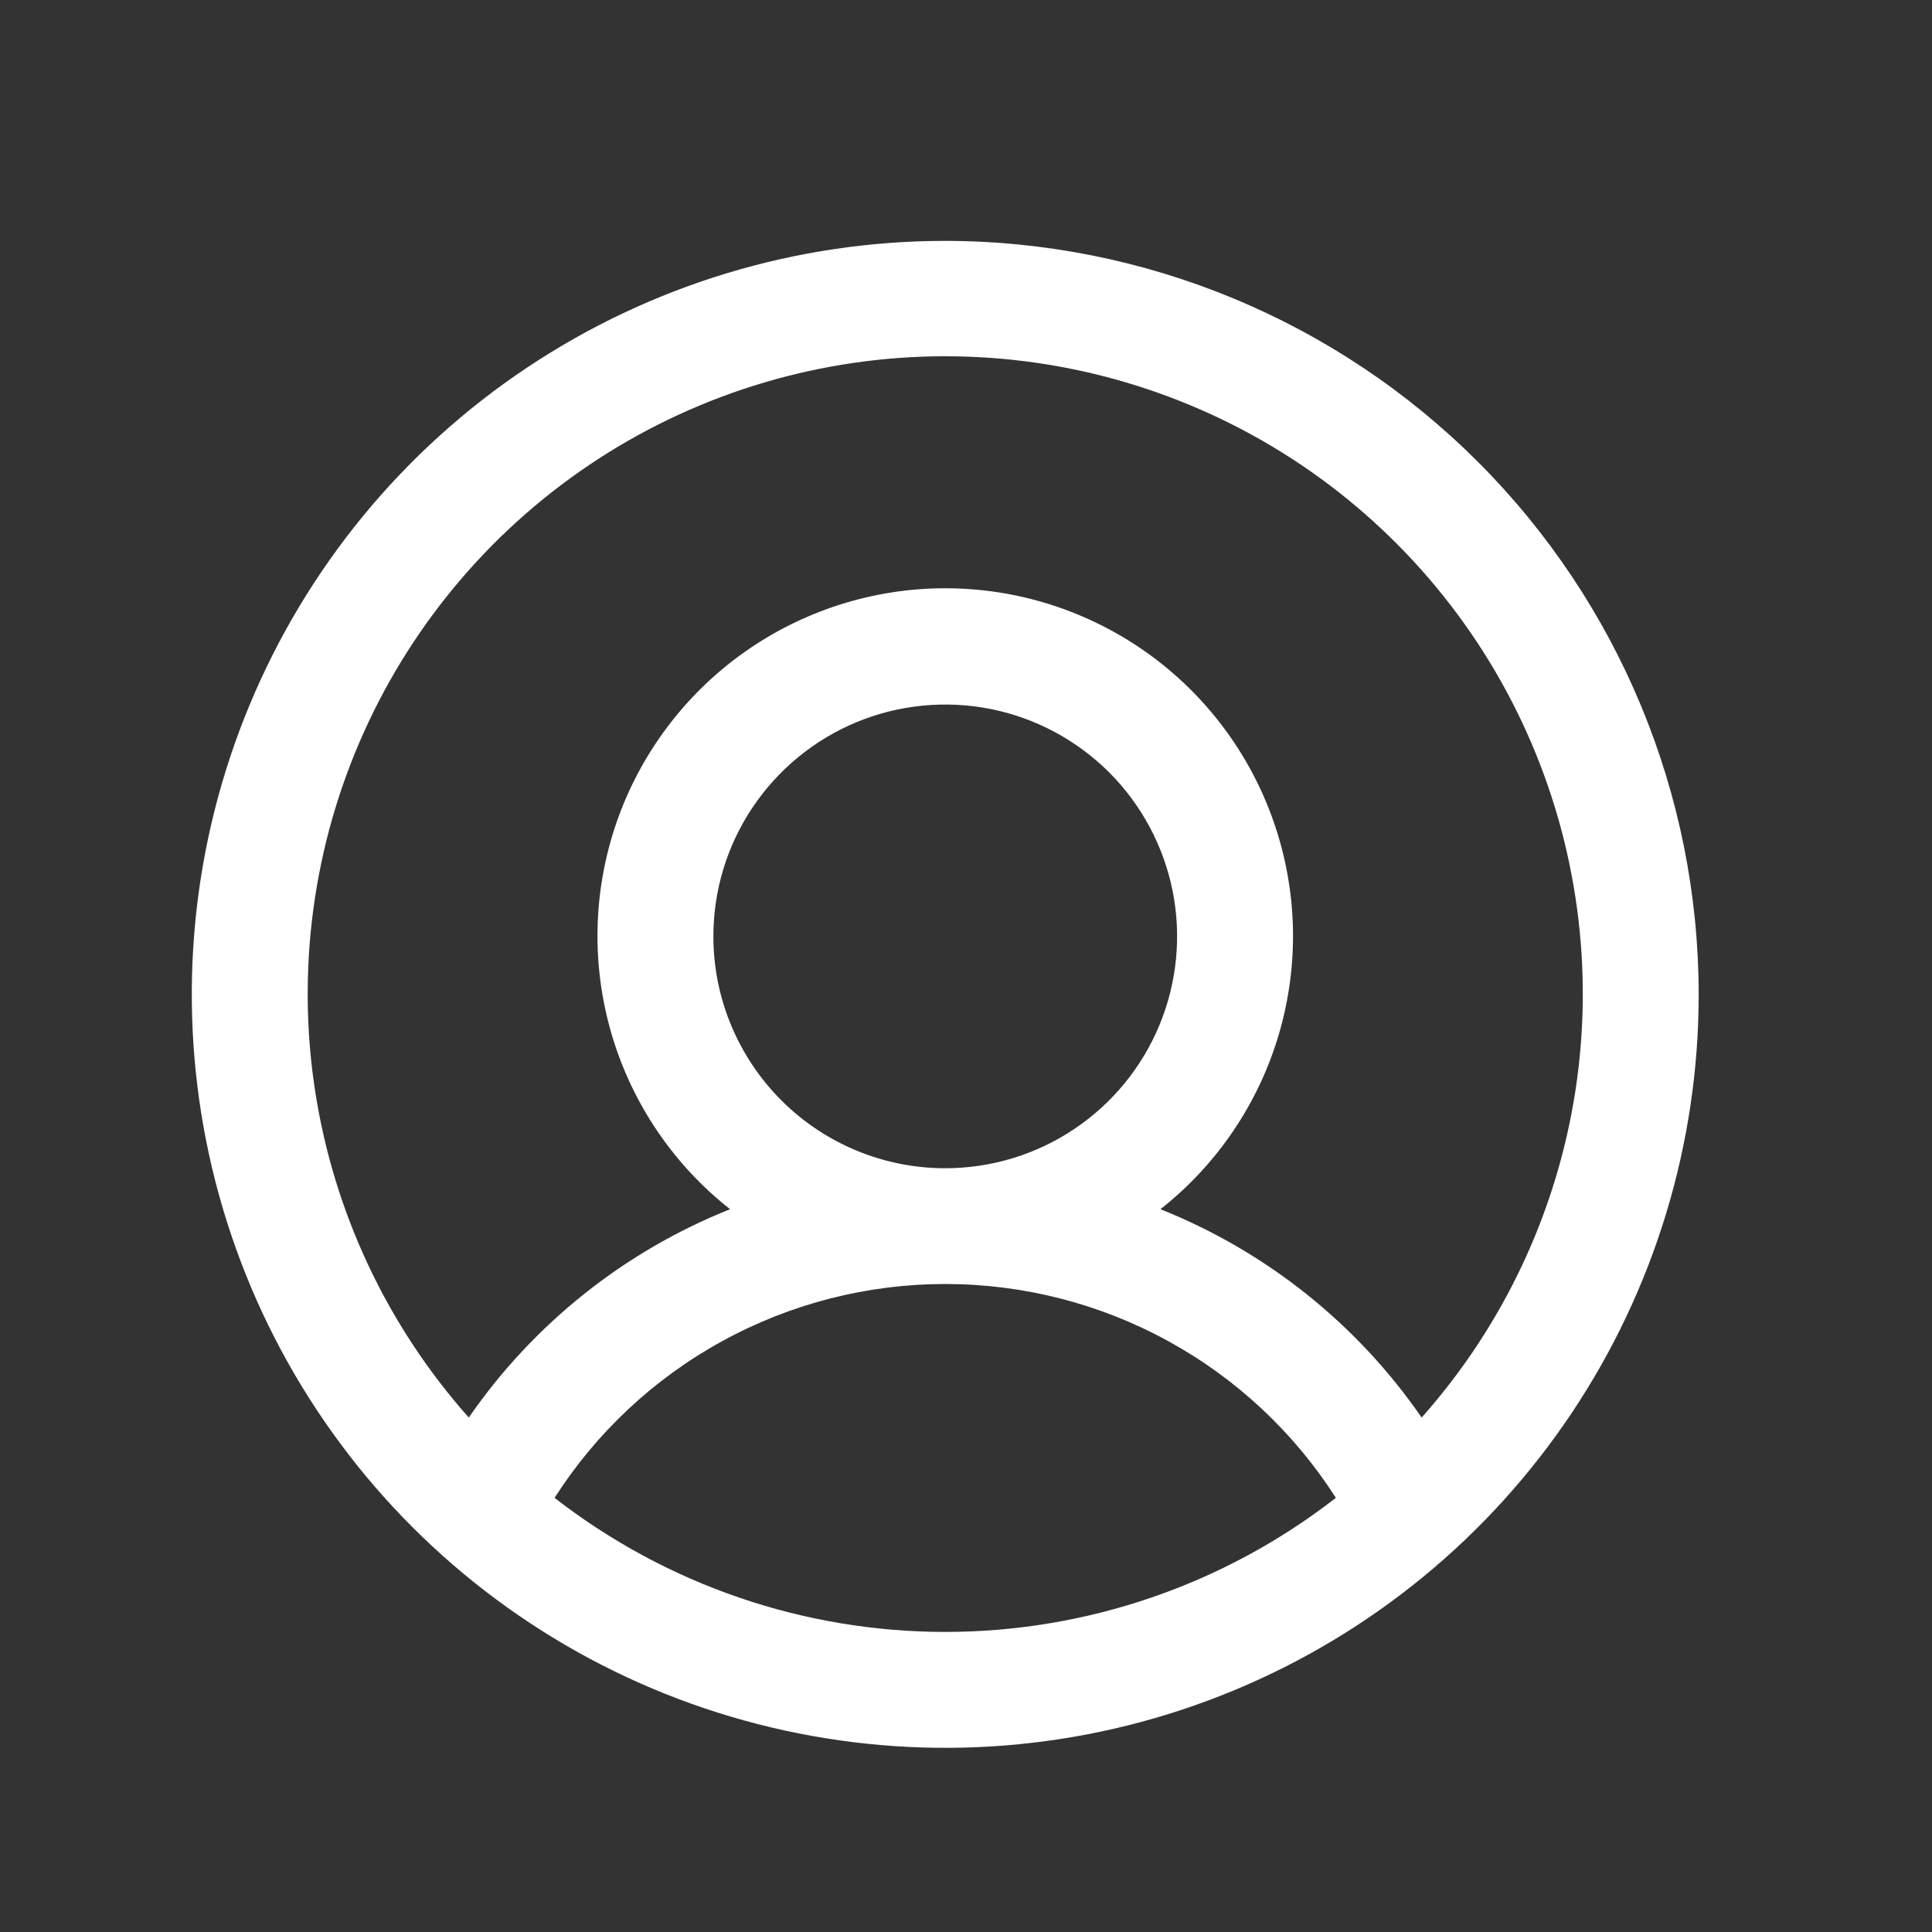 <svg width="25" height="25" viewBox="0 0 25 25" fill="none" xmlns="http://www.w3.org/2000/svg">
<rect x="0" y="0" width="25" height="25" fill="#333333" stroke="none"/>
<path d="M12.231 3.117C10.303 3.117 8.418 3.689 6.815 4.76C5.211 5.831 3.962 7.354 3.224 9.136C2.486 10.917 2.293 12.878 2.669 14.769C3.045 16.66 3.974 18.398 5.337 19.761C6.701 21.125 8.438 22.053 10.329 22.429C12.221 22.806 14.181 22.613 15.963 21.875C17.744 21.137 19.267 19.887 20.338 18.284C21.41 16.68 21.981 14.795 21.981 12.867C21.979 10.282 20.951 7.803 19.123 5.975C17.295 4.148 14.816 3.119 12.231 3.117ZM7.176 19.382C7.719 18.534 8.466 17.835 9.35 17.352C10.233 16.868 11.224 16.615 12.231 16.615C13.239 16.615 14.23 16.868 15.113 17.352C15.996 17.835 16.744 18.534 17.286 19.382C15.841 20.506 14.062 21.117 12.231 21.117C10.4 21.117 8.622 20.506 7.176 19.382ZM9.231 12.117C9.231 11.523 9.407 10.943 9.737 10.45C10.067 9.957 10.535 9.572 11.083 9.345C11.632 9.118 12.235 9.059 12.817 9.174C13.399 9.29 13.933 9.576 14.353 9.995C14.772 10.415 15.058 10.95 15.174 11.531C15.29 12.113 15.23 12.717 15.003 13.265C14.776 13.813 14.392 14.281 13.898 14.611C13.405 14.941 12.825 15.117 12.231 15.117C11.436 15.117 10.673 14.801 10.11 14.238C9.548 13.675 9.231 12.912 9.231 12.117ZM18.396 18.343C17.56 17.131 16.384 16.193 15.016 15.647C15.751 15.069 16.287 14.275 16.55 13.378C16.813 12.48 16.79 11.523 16.483 10.639C16.177 9.755 15.603 8.989 14.841 8.446C14.079 7.904 13.167 7.612 12.231 7.612C11.296 7.612 10.384 7.904 9.622 8.446C8.86 8.989 8.286 9.755 7.979 10.639C7.673 11.523 7.65 12.48 7.913 13.378C8.176 14.275 8.712 15.069 9.447 15.647C8.079 16.193 6.903 17.131 6.066 18.343C5.009 17.154 4.319 15.685 4.077 14.113C3.836 12.541 4.054 10.933 4.705 9.482C5.357 8.03 6.414 6.799 7.749 5.934C9.084 5.07 10.641 4.61 12.231 4.61C13.822 4.61 15.379 5.07 16.714 5.934C18.049 6.799 19.106 8.03 19.758 9.482C20.409 10.933 20.627 12.541 20.386 14.113C20.144 15.685 19.453 17.154 18.396 18.343Z" fill="white"/>
</svg>
